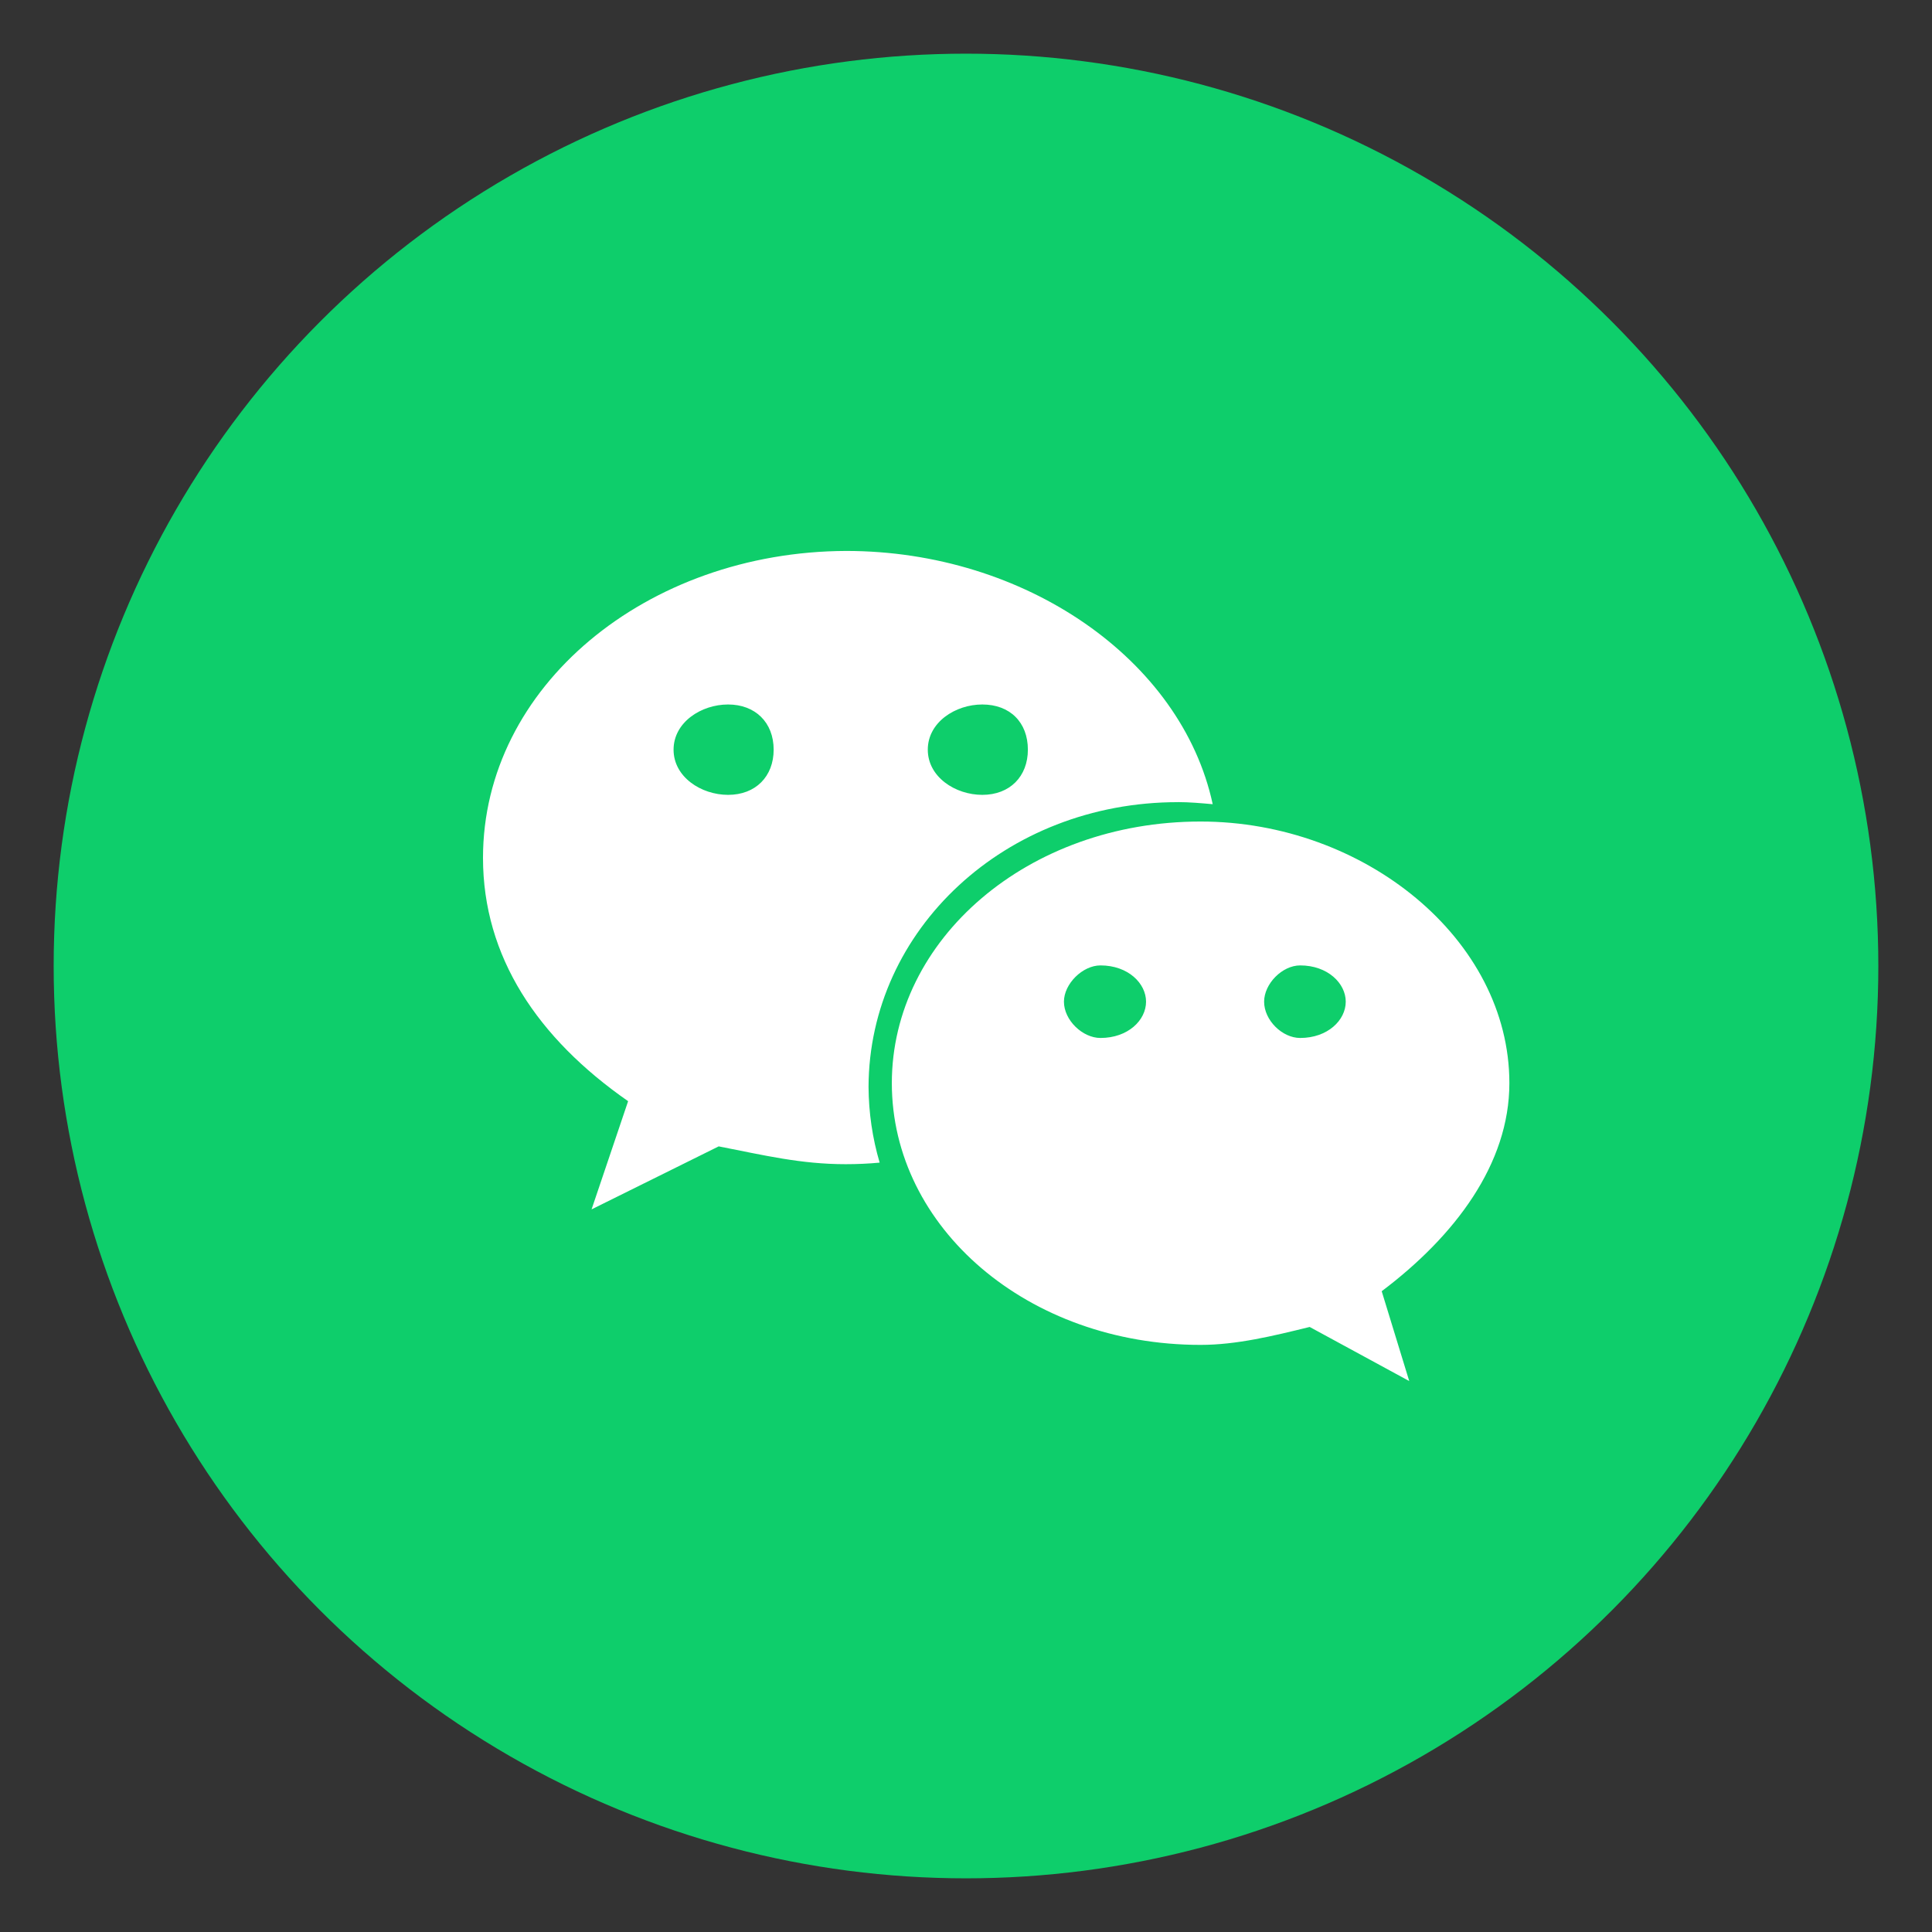 <svg width="36" height="36" viewBox="0 0 36 36" fill="none" xmlns="http://www.w3.org/2000/svg">
<rect x="0" y="0" width="36" height="36" fill="#333333" stroke="none"/>
<g id="&#229;&#190;&#174;&#228;&#191;&#161; 1">
<circle id="Ellipse 1" cx="18" cy="18" r="17" fill="#0ECE6B"/>
<path id="Vector" d="M21.945 14.946C22.163 14.946 22.38 14.966 22.597 14.985C22.015 12.284 19.094 10.266 15.768 10.266C12.048 10.279 9 12.793 9 15.985C9 17.826 10.016 19.344 11.704 20.519L11.023 22.535L13.392 21.361C14.24 21.527 14.922 21.693 15.759 21.693C15.977 21.693 16.184 21.683 16.391 21.664C16.256 21.206 16.187 20.731 16.184 20.253C16.193 17.326 18.73 14.947 21.947 14.947L21.945 14.946H21.945ZM18.304 13.127C18.818 13.127 19.153 13.459 19.153 13.969C19.153 14.467 18.818 14.811 18.304 14.811C17.801 14.811 17.288 14.478 17.288 13.969C17.288 13.459 17.801 13.127 18.304 13.127ZM13.567 14.811C13.065 14.811 12.551 14.478 12.551 13.969C12.551 13.459 13.065 13.127 13.567 13.127C14.07 13.127 14.416 13.459 14.416 13.969C14.416 14.467 14.081 14.811 13.567 14.811ZM28.125 20.183C28.125 17.501 25.421 15.308 22.371 15.308C19.154 15.308 16.618 17.501 16.618 20.183C16.618 22.875 19.154 25.06 22.371 25.06C23.043 25.06 23.724 24.893 24.404 24.726L26.259 25.734L25.746 24.06C27.109 23.033 28.125 21.69 28.125 20.183ZM20.506 19.341C20.171 19.341 19.825 19.009 19.825 18.665C19.825 18.333 20.171 17.989 20.506 17.989C21.02 17.989 21.355 18.323 21.355 18.665C21.355 19.009 21.02 19.341 20.506 19.341ZM24.227 19.341C23.891 19.341 23.555 19.009 23.555 18.665C23.555 18.333 23.89 17.989 24.227 17.989C24.74 17.989 25.076 18.323 25.076 18.665C25.076 19.009 24.74 19.341 24.227 19.341Z" fill="white"/>
</g>
</svg>
